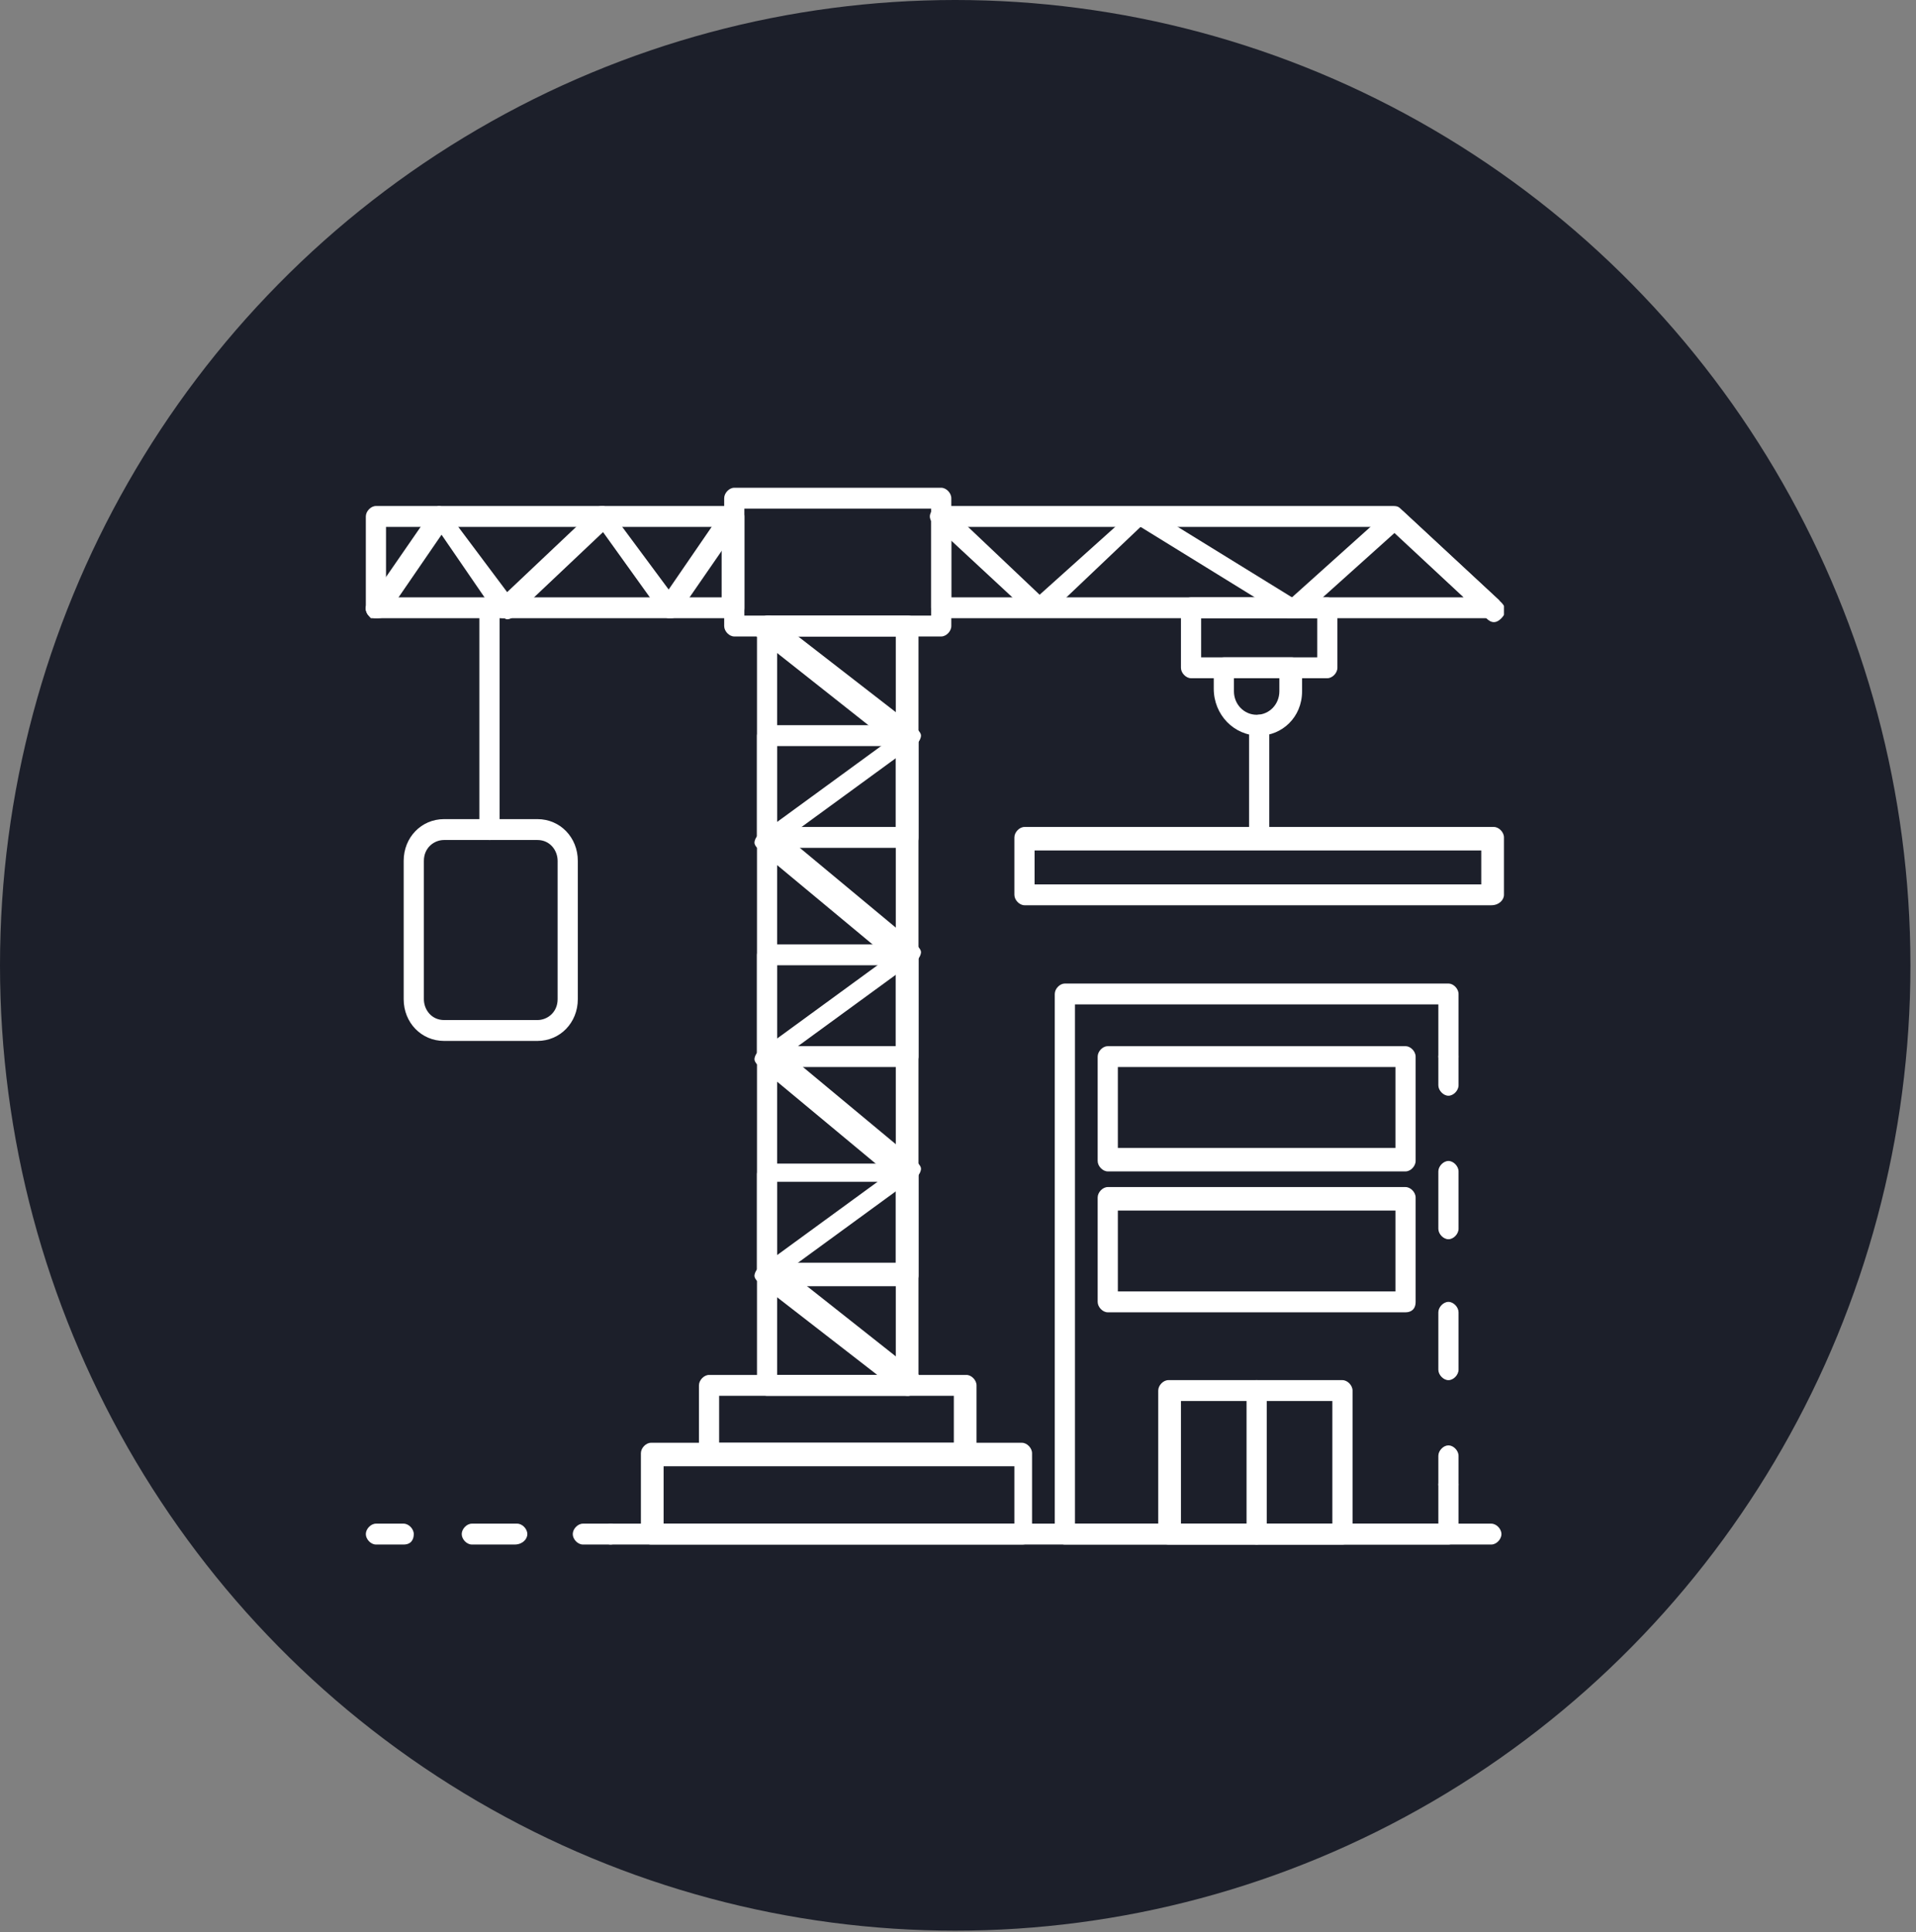 <svg width="237" height="239" viewBox="0 0 237 239" fill="none" xmlns="http://www.w3.org/2000/svg">
<rect x="0" y="0" width="237" height="239" fill="#808080" stroke="none"/>
<ellipse cx="118.156" cy="119.413" rx="118.156" ry="119.413" fill="#1C1F2A"/>
<g clip-path="url(#clip0_88_4447)">
<path d="M112.365 172.663H94.884C94.26 172.663 93.635 172.018 93.635 171.372V77.443C93.635 76.797 94.26 76.152 94.884 76.152H112.365C112.989 76.152 113.613 76.797 113.613 77.443V171.372C113.613 172.018 112.989 172.663 112.365 172.663ZM96.132 170.081H110.804V78.734H96.132V170.081Z" fill="white"/>
<path d="M116.423 78.734H90.826C90.202 78.734 89.578 78.088 89.578 77.443V61.627C89.578 60.981 90.202 60.335 90.826 60.335H116.423C117.047 60.335 117.672 60.981 117.672 61.627V77.443C117.672 78.088 117.047 78.734 116.423 78.734ZM92.075 76.152H115.174V62.918H92.075V76.152Z" fill="white"/>
<path d="M184.472 76.474H116.422C115.798 76.474 115.173 75.828 115.173 75.183V63.885C115.173 63.24 115.798 62.594 116.422 62.594H172.298C172.61 62.594 172.922 62.594 173.234 62.917L185.408 74.214C185.72 74.537 185.72 75.183 185.408 75.828C185.408 76.151 184.784 76.474 184.472 76.474ZM117.671 73.892H181.038L171.673 65.177H117.671V73.892Z" fill="white"/>
<path d="M112.365 104.88H94.884C94.26 104.88 93.635 104.234 93.635 103.589V91C93.635 90.355 94.26 89.709 94.884 89.709H112.365C112.989 89.709 113.613 90.355 113.613 91V103.589C113.613 104.557 112.989 104.88 112.365 104.88ZM96.132 102.297H110.804V92.291H96.132V102.297Z" fill="white"/>
<path d="M112.365 131.993H94.884C94.26 131.993 93.635 131.348 93.635 130.702V118.114C93.635 117.468 94.26 116.823 94.884 116.823H112.365C112.989 116.823 113.613 117.468 113.613 118.114V130.702C113.613 131.348 112.989 131.993 112.365 131.993ZM96.132 129.411H110.804V119.405H96.132V129.411Z" fill="white"/>
<path d="M112.365 159.106H94.884C94.26 159.106 93.635 158.461 93.635 157.815V145.227C93.635 144.581 94.26 143.936 94.884 143.936H112.365C112.989 143.936 113.613 144.581 113.613 145.227V157.815C113.613 158.461 112.989 159.106 112.365 159.106ZM96.132 156.201H110.804V146.195H96.132V156.201Z" fill="white"/>
<path d="M112.364 172.663C112.052 172.663 111.74 172.663 111.428 172.34L93.947 158.784C93.635 158.461 93.323 158.138 93.323 157.815C93.323 157.493 93.635 156.847 93.947 156.847L109.867 145.227L93.947 131.993C93.635 131.67 93.323 131.347 93.323 131.024C93.323 130.702 93.635 130.056 93.947 130.056L109.867 118.436L93.947 105.202C93.635 104.879 93.323 104.556 93.323 104.234C93.323 103.911 93.635 103.265 93.947 103.265L109.867 91.645L93.947 79.057C93.323 78.734 93.323 77.766 93.635 77.12C94.259 76.152 95.196 75.829 95.82 76.475L113.301 90.031C113.613 90.354 113.925 90.677 113.925 91C113.925 91.322 113.613 91.968 113.301 91.968L97.381 103.588L113.301 116.822C113.613 117.145 113.925 117.468 113.925 117.79C113.925 118.113 113.613 118.759 113.301 118.759L97.381 130.379L113.301 143.613C113.613 143.936 113.925 144.259 113.925 144.581C113.925 144.904 113.613 145.55 113.301 145.55L97.381 157.17L113.301 169.758C113.925 170.081 113.925 171.049 113.613 171.695C112.989 172.34 112.676 172.663 112.364 172.663Z" fill="white"/>
<path d="M159.5 76.475C159.188 76.475 159.188 76.475 158.876 76.152L141.083 65.177L129.533 76.152C128.909 76.475 128.285 76.475 127.66 76.152L115.486 64.855C114.862 64.209 114.862 63.563 115.486 62.918C116.111 62.272 116.735 62.272 117.359 62.918L128.597 73.57L140.459 62.918C140.771 62.595 141.395 62.595 142.019 62.918L159.812 73.892L171.674 63.24C172.299 62.918 172.923 62.918 173.547 63.24L185.721 74.538C186.346 75.183 186.346 75.829 185.721 76.475C185.097 77.12 184.473 77.12 183.848 76.475L172.611 65.823L160.749 76.475C160.124 76.475 159.812 76.475 159.5 76.475Z" fill="white"/>
<path d="M90.826 76.474H46.5C45.876 76.474 45.251 76.151 45.251 75.183V63.885C45.251 63.24 45.876 62.594 46.5 62.594H90.826C91.45 62.594 92.075 63.24 92.075 63.885V75.183C92.075 76.151 91.45 76.474 90.826 76.474ZM47.748 73.892H89.265V65.177H47.748V73.892Z" fill="white"/>
<path d="M46.5 76.474C46.188 76.474 45.875 76.474 45.875 76.474C45.251 75.829 44.939 75.183 45.563 74.538L53.367 63.24C53.679 62.918 53.991 62.595 54.304 62.595C54.616 62.595 55.24 62.918 55.24 63.24L62.732 73.247L73.657 62.918C73.969 62.595 74.281 62.595 74.594 62.595C74.906 62.595 75.218 62.918 75.53 63.24L82.71 72.924L89.577 62.918C89.889 62.272 90.826 62.272 91.45 62.595C92.074 63.24 92.074 64.209 91.762 64.531L83.958 75.829C83.646 76.474 83.334 76.474 82.71 76.474C82.398 76.474 81.773 76.152 81.773 75.829L74.594 65.823L63.668 76.152C63.356 76.474 62.732 76.797 62.42 76.474C62.107 76.474 61.795 76.474 61.483 76.152L54.616 66.145L47.748 76.152C47.436 76.474 46.812 76.474 46.5 76.474Z" fill="white"/>
<path d="M119.545 181.056H87.705C87.08 181.056 86.456 180.41 86.456 179.764V171.372C86.456 170.727 87.08 170.081 87.705 170.081H119.545C120.169 170.081 120.793 170.727 120.793 171.372V179.764C120.793 180.41 120.169 181.056 119.545 181.056ZM88.953 178.473H117.984V172.663H88.953V178.473Z" fill="white"/>
<path d="M126.411 191.062H80.524C79.9 191.062 79.276 190.416 79.276 189.77V179.764C79.276 179.119 79.9 178.473 80.524 178.473H126.411C127.035 178.473 127.66 179.119 127.66 179.764V189.77C127.66 190.416 127.348 191.062 126.411 191.062ZM82.085 188.479H125.475V181.378H82.085V188.479Z" fill="white"/>
<path d="M60.546 103.909C59.922 103.909 59.298 103.264 59.298 102.618V75.182C59.298 74.536 59.922 73.891 60.546 73.891C61.17 73.891 61.795 74.536 61.795 75.182V102.618C62.107 103.264 61.483 103.909 60.546 103.909Z" fill="white"/>
<path d="M66.478 128.764H54.928C52.118 128.764 49.933 126.504 49.933 123.599V106.492C49.933 103.587 52.118 101.327 54.928 101.327H66.478C69.287 101.327 71.472 103.587 71.472 106.492V123.599C71.472 126.504 69.287 128.764 66.478 128.764ZM54.928 103.909C53.679 103.909 52.431 104.878 52.431 106.492V123.599C52.431 124.89 53.367 126.181 54.928 126.181H66.478C67.726 126.181 68.975 125.213 68.975 123.599V106.492C68.975 105.201 68.038 103.909 66.478 103.909H54.928Z" fill="white"/>
<path d="M184.473 191.06H75.531C74.906 191.06 74.282 190.415 74.282 189.769C74.282 189.124 74.906 188.478 75.531 188.478H184.473C185.097 188.478 185.722 189.124 185.722 189.769C185.722 190.415 185.097 191.06 184.473 191.06Z" fill="white"/>
<path d="M49.934 191.06H46.5C45.876 191.06 45.251 190.415 45.251 189.769C45.251 189.124 45.876 188.478 46.5 188.478H49.934C50.558 188.478 51.182 189.124 51.182 189.769C51.182 190.415 50.87 191.06 49.934 191.06Z" fill="white"/>
<path d="M63.669 191.06H58.362C57.738 191.06 57.113 190.415 57.113 189.769C57.113 189.124 57.738 188.478 58.362 188.478H63.981C64.605 188.478 65.229 189.124 65.229 189.769C65.229 190.415 64.605 191.06 63.669 191.06Z" fill="white"/>
<path d="M75.531 191.06H72.097C71.472 191.06 70.848 190.415 70.848 189.769C70.848 189.124 71.472 188.478 72.097 188.478H75.531C76.155 188.478 76.779 189.124 76.779 189.769C76.779 190.415 76.155 191.06 75.531 191.06Z" fill="white"/>
<path d="M179.166 184.928C178.541 184.928 177.917 184.282 177.917 183.637V180.086C177.917 179.44 178.541 178.795 179.166 178.795C179.79 178.795 180.414 179.44 180.414 180.086V183.637C180.414 184.282 179.79 184.928 179.166 184.928Z" fill="white"/>
<path d="M179.166 170.727C178.541 170.727 177.917 170.081 177.917 169.436V162.335C177.917 161.689 178.541 161.043 179.166 161.043C179.79 161.043 180.414 161.689 180.414 162.335V169.436C180.414 170.081 179.79 170.727 179.166 170.727ZM179.166 153.297C178.541 153.297 177.917 152.651 177.917 152.006V144.904C177.917 144.259 178.541 143.613 179.166 143.613C179.79 143.613 180.414 144.259 180.414 144.904V152.006C180.414 152.651 179.79 153.297 179.166 153.297Z" fill="white"/>
<path d="M179.166 135.544C178.541 135.544 177.917 134.899 177.917 134.253V130.703C177.917 130.057 178.541 129.412 179.166 129.412C179.79 129.412 180.414 130.057 180.414 130.703V134.253C180.414 134.899 179.79 135.544 179.166 135.544Z" fill="white"/>
<path d="M179.166 191.061H131.718C131.094 191.061 130.469 190.416 130.469 189.77V122.955C130.469 122.309 131.094 121.664 131.718 121.664H179.166C179.79 121.664 180.414 122.309 180.414 122.955V130.701C180.414 131.347 179.79 131.993 179.166 131.993C178.541 131.993 177.917 131.347 177.917 130.701V124.246H132.967V188.479H177.917V183.637C177.917 182.992 178.541 182.346 179.166 182.346C179.79 182.346 180.414 182.992 180.414 183.637V189.77C180.414 190.416 179.79 191.061 179.166 191.061Z" fill="white"/>
<path d="M166.055 191.06H144.516C143.892 191.06 143.268 190.415 143.268 189.769V172.016C143.268 171.371 143.892 170.725 144.516 170.725H166.055C166.679 170.725 167.304 171.371 167.304 172.016V189.769C167.304 190.415 166.679 191.06 166.055 191.06ZM146.077 188.478H164.806V173.307H146.077V188.478Z" fill="white"/>
<path d="M164.182 83.897H147.326C146.702 83.897 146.077 83.251 146.077 82.606V75.182C146.077 74.536 146.702 73.891 147.326 73.891H164.182C164.807 73.891 165.431 74.536 165.431 75.182V82.606C165.431 83.251 164.807 83.897 164.182 83.897ZM148.575 81.315H162.934V76.473H148.575V81.315Z" fill="white"/>
<path d="M184.472 111.981H126.724C126.099 111.981 125.475 111.335 125.475 110.69V103.588C125.475 102.943 126.099 102.297 126.724 102.297H184.785C185.409 102.297 186.033 102.943 186.033 103.588V110.69C186.033 111.335 185.409 111.981 184.472 111.981ZM127.972 109.399H183.224V105.202H127.972V109.399Z" fill="white"/>
<path d="M155.754 91C152.632 91 150.135 88.418 150.135 85.19V82.608C150.135 81.962 150.759 81.316 151.384 81.316H159.812C160.436 81.316 161.06 81.962 161.06 82.608V85.513C161.06 88.74 158.563 91 155.754 91ZM152.632 83.899V85.513C152.632 87.126 153.881 88.418 155.442 88.418C157.002 88.418 158.251 87.126 158.251 85.513V83.899H152.632Z" fill="white"/>
<path d="M155.754 104.878C155.129 104.878 154.505 104.232 154.505 103.587V89.707C154.505 89.062 155.129 88.416 155.754 88.416C156.378 88.416 157.002 89.062 157.002 89.707V103.587C157.002 104.555 156.378 104.878 155.754 104.878Z" fill="white"/>
<path d="M155.442 191.06C154.817 191.06 154.193 190.415 154.193 189.769V172.016C154.193 171.371 154.817 170.725 155.442 170.725C156.066 170.725 156.69 171.371 156.69 172.016V189.769C156.69 190.415 156.066 191.06 155.442 191.06Z" fill="white"/>
<path d="M173.859 144.905H137.024C136.4 144.905 135.776 144.26 135.776 143.614V130.703C135.776 130.057 136.4 129.412 137.024 129.412H173.859C174.483 129.412 175.107 130.057 175.107 130.703V143.614C175.107 144.26 174.483 144.905 173.859 144.905ZM138.273 142H172.61V131.994H138.273V142Z" fill="white"/>
<path d="M173.859 162.335H137.024C136.4 162.335 135.776 161.689 135.776 161.044V148.132C135.776 147.487 136.4 146.841 137.024 146.841H173.859C174.483 146.841 175.107 147.487 175.107 148.132V161.044C175.107 162.012 174.483 162.335 173.859 162.335ZM138.273 159.753H172.61V149.746H138.273V159.753Z" fill="white"/>
</g>
<defs>
<clipPath id="clip0_88_4447">
<rect width="140.782" height="130.726" fill="white" transform="translate(45.251 60.335)"/>
</clipPath>
</defs>
</svg>
